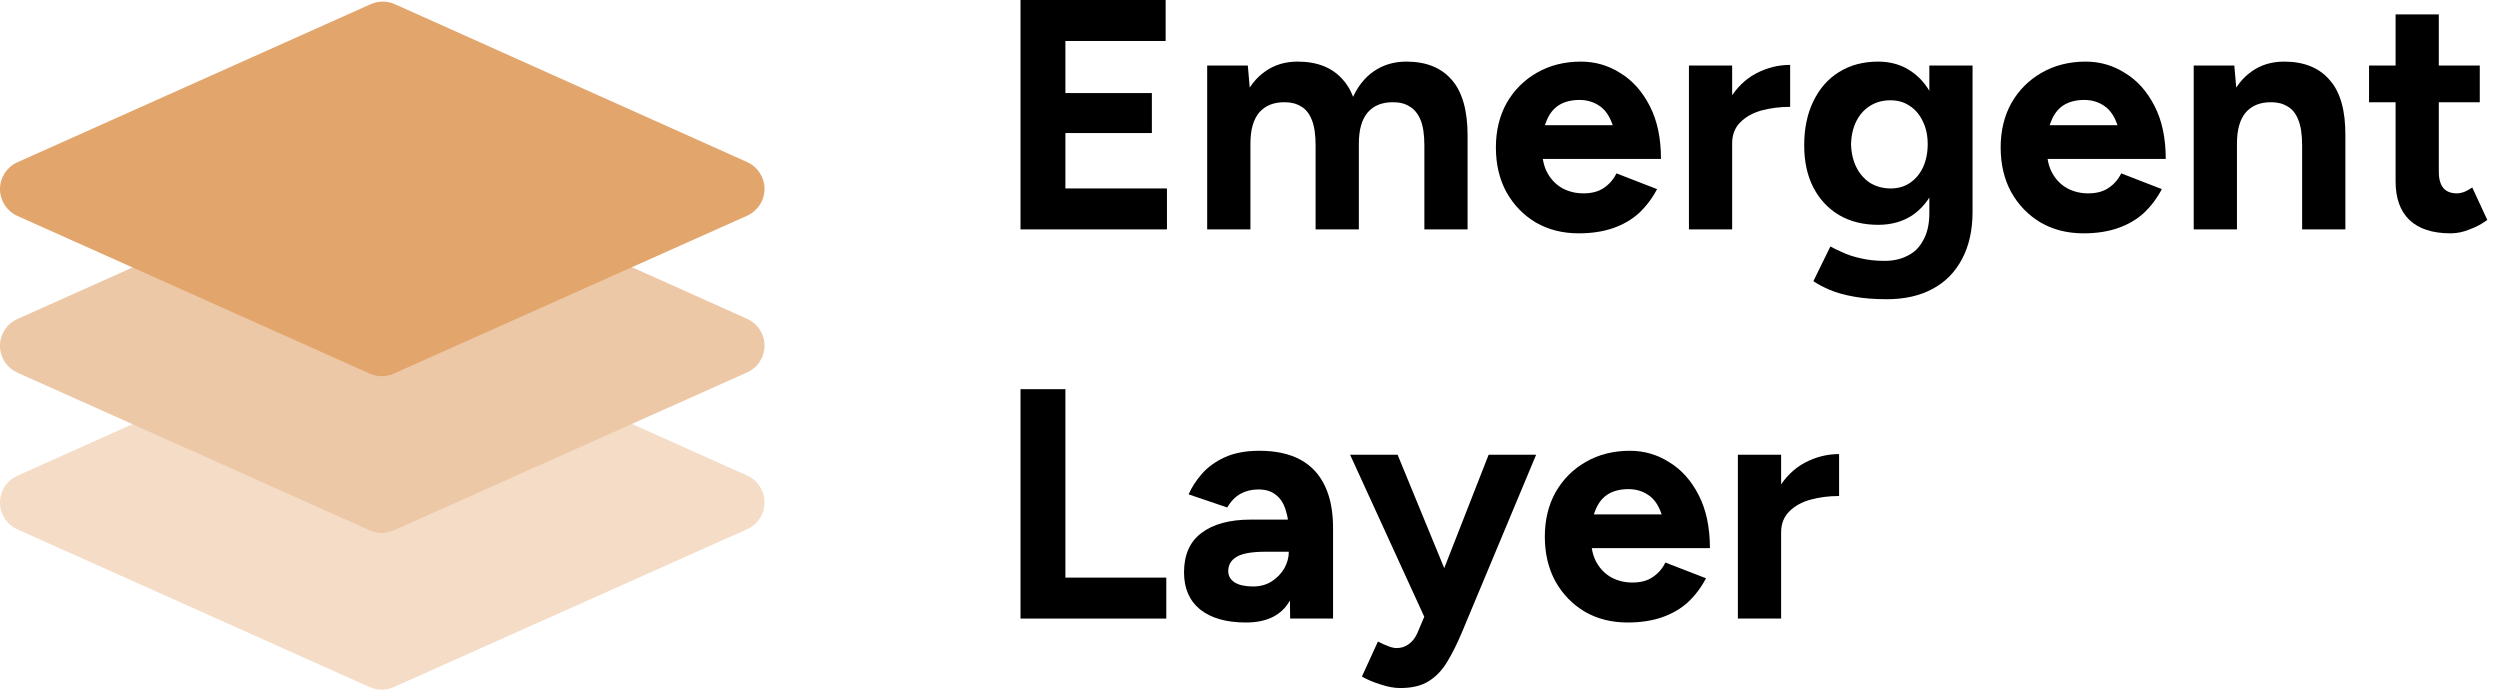 <svg width="87" height="24" viewBox="0 0 87 24" fill="none" xmlns="http://www.w3.org/2000/svg" data-element="Logo" data-source-file="index.tsx"><path d="M1.023 17.489L13.284 22.977L25.581 17.482L13.32 11.987L1.023 17.489Z" fill="#F4DCC6"></path><path fill-rule="evenodd" clip-rule="evenodd" d="M12.902 11.053C13.168 10.934 13.473 10.934 13.739 11.054L26 16.549C26.368 16.714 26.605 17.08 26.605 17.483C26.605 17.886 26.367 18.251 25.999 18.416L13.702 23.911C13.436 24.03 13.132 24.03 12.866 23.911L0.605 18.422C0.237 18.258 -3.06553e-05 17.892 2.97509e-09 17.489C3.06612e-05 17.086 0.237 16.72 0.605 16.555L12.902 11.053ZM3.527 17.489L13.285 21.857L23.078 17.481L13.32 13.108L3.527 17.489Z" fill="#F4DCC6"></path><path d="M1.023 12.035L13.284 17.523L25.581 12.028L13.32 6.533L1.023 12.035Z" fill="#EDC8A7"></path><path fill-rule="evenodd" clip-rule="evenodd" d="M12.902 5.599C13.168 5.48 13.473 5.48 13.739 5.6L26 11.095C26.368 11.26 26.605 11.625 26.605 12.028C26.605 12.432 26.367 12.797 25.999 12.961L13.702 18.457C13.436 18.576 13.132 18.576 12.866 18.456L0.605 12.968C0.237 12.803 -3.06553e-05 12.438 2.97509e-09 12.035C3.06612e-05 11.632 0.237 11.266 0.605 11.101L12.902 5.599ZM3.527 12.035L13.285 16.403L23.078 12.027L13.32 7.653L3.527 12.035Z" fill="#EDC8A7"></path><path d="M1.023 6.58L13.284 12.069L25.581 6.574L13.32 1.078L1.023 6.58Z" fill="#E2A56C"></path><path fill-rule="evenodd" clip-rule="evenodd" d="M12.902 0.145C13.168 0.026 13.473 0.026 13.739 0.145L26 5.64C26.368 5.805 26.605 6.171 26.605 6.574C26.605 6.977 26.367 7.343 25.999 7.507L13.702 13.002C13.436 13.121 13.132 13.121 12.866 13.002L0.605 7.514C0.237 7.349 -3.06553e-05 6.983 2.97509e-09 6.58C3.06612e-05 6.177 0.237 5.812 0.605 5.647L12.902 0.145ZM3.527 6.581L13.285 10.948L23.078 6.572L13.32 2.199L3.527 6.581Z" fill="#E2A56C"></path><path d="M35.514 7.983V0H37.076V7.983H35.514ZM36.7 7.983V6.558H40.61V7.983H36.7ZM36.7 4.63V3.239H40.085V4.63H36.7ZM36.7 1.426V0H40.564V1.426H36.7Z" fill="black"></path><path d="M42.01 7.983V2.281H43.424L43.515 3.33V7.983H42.01ZM45.783 7.983V5.064L47.288 4.722V7.983H45.783ZM49.568 7.983V5.064L51.072 4.722V7.983H49.568ZM45.783 5.064C45.783 4.676 45.738 4.376 45.647 4.163C45.563 3.95 45.441 3.798 45.282 3.707C45.122 3.608 44.936 3.558 44.723 3.558C44.336 3.551 44.035 3.669 43.823 3.912C43.617 4.155 43.515 4.516 43.515 4.995H43.013C43.013 4.387 43.101 3.874 43.276 3.456C43.458 3.03 43.709 2.707 44.028 2.486C44.347 2.258 44.723 2.144 45.156 2.144C45.848 2.144 46.376 2.357 46.741 2.783C47.113 3.201 47.296 3.847 47.288 4.722L45.783 5.064ZM49.568 5.064C49.568 4.676 49.522 4.376 49.431 4.163C49.34 3.95 49.214 3.798 49.055 3.707C48.903 3.608 48.717 3.558 48.496 3.558C48.109 3.551 47.809 3.669 47.596 3.912C47.391 4.155 47.288 4.516 47.288 4.995H46.786C46.786 4.387 46.874 3.874 47.049 3.456C47.231 3.03 47.482 2.707 47.801 2.486C48.128 2.258 48.508 2.144 48.941 2.144C49.632 2.144 50.16 2.357 50.525 2.783C50.89 3.201 51.072 3.847 51.072 4.722L49.568 5.064Z" fill="black"></path><path d="M54.941 8.12C54.379 8.12 53.881 7.995 53.448 7.744C53.015 7.485 52.673 7.132 52.422 6.683C52.179 6.235 52.057 5.718 52.057 5.132C52.057 4.547 52.183 4.03 52.433 3.581C52.692 3.133 53.041 2.783 53.482 2.532C53.931 2.273 54.443 2.144 55.021 2.144C55.515 2.144 55.971 2.277 56.389 2.543C56.814 2.802 57.156 3.186 57.415 3.695C57.673 4.197 57.802 4.809 57.802 5.531H56.275C56.282 5.029 56.229 4.63 56.115 4.334C56.009 4.03 55.857 3.813 55.659 3.684C55.462 3.547 55.23 3.478 54.964 3.478C54.683 3.478 54.443 3.539 54.246 3.661C54.056 3.783 53.911 3.969 53.813 4.22C53.714 4.463 53.664 4.782 53.664 5.178C53.664 5.52 53.729 5.805 53.858 6.033C53.987 6.261 54.162 6.436 54.383 6.558C54.603 6.672 54.842 6.729 55.101 6.729C55.397 6.729 55.636 6.664 55.819 6.535C56.009 6.406 56.153 6.238 56.252 6.033L57.666 6.581C57.498 6.9 57.289 7.177 57.039 7.413C56.788 7.641 56.488 7.816 56.138 7.938C55.788 8.059 55.389 8.12 54.941 8.12ZM53.038 5.531L53.049 4.357H57.061V5.531H53.038Z" fill="black"></path><path d="M59.835 4.984C59.835 4.368 59.953 3.859 60.188 3.456C60.431 3.053 60.739 2.752 61.112 2.555C61.492 2.357 61.887 2.258 62.297 2.258V3.718C61.947 3.718 61.617 3.76 61.305 3.843C61.001 3.927 60.754 4.064 60.564 4.254C60.374 4.444 60.279 4.687 60.279 4.984H59.835ZM58.775 7.983V2.281H60.279V7.983H58.775Z" fill="black"></path><path d="M65.659 10.413C65.226 10.413 64.842 10.382 64.507 10.321C64.173 10.261 63.892 10.181 63.664 10.082C63.436 9.983 63.25 9.884 63.105 9.785L63.698 8.576C63.804 8.637 63.945 8.706 64.12 8.782C64.295 8.865 64.504 8.934 64.747 8.987C64.99 9.048 65.271 9.078 65.59 9.078C65.894 9.078 66.16 9.017 66.388 8.896C66.624 8.782 66.806 8.599 66.935 8.348C67.072 8.105 67.141 7.793 67.141 7.413V2.281H68.645V7.367C68.645 8.006 68.524 8.554 68.281 9.01C68.037 9.474 67.692 9.823 67.243 10.059C66.802 10.295 66.274 10.413 65.659 10.413ZM65.362 7.824C64.838 7.824 64.382 7.71 63.995 7.482C63.614 7.253 63.318 6.934 63.105 6.524C62.893 6.113 62.786 5.626 62.786 5.064C62.786 4.471 62.893 3.957 63.105 3.524C63.318 3.083 63.614 2.745 63.995 2.509C64.382 2.266 64.838 2.144 65.362 2.144C65.818 2.144 66.213 2.266 66.548 2.509C66.882 2.745 67.141 3.083 67.323 3.524C67.505 3.965 67.597 4.49 67.597 5.098C67.597 5.645 67.505 6.124 67.323 6.535C67.141 6.946 66.882 7.265 66.548 7.493C66.213 7.713 65.818 7.824 65.362 7.824ZM65.796 6.558C66.054 6.558 66.278 6.493 66.468 6.364C66.666 6.227 66.818 6.045 66.924 5.816C67.03 5.581 67.084 5.315 67.084 5.018C67.084 4.714 67.027 4.448 66.913 4.22C66.806 3.992 66.654 3.813 66.457 3.684C66.267 3.554 66.043 3.49 65.784 3.49C65.518 3.49 65.283 3.554 65.077 3.684C64.872 3.813 64.713 3.992 64.599 4.22C64.485 4.448 64.424 4.714 64.416 5.018C64.424 5.315 64.485 5.581 64.599 5.816C64.713 6.045 64.872 6.227 65.077 6.364C65.29 6.493 65.529 6.558 65.796 6.558Z" fill="black"></path><path d="M72.507 8.12C71.945 8.12 71.447 7.995 71.014 7.744C70.581 7.485 70.239 7.132 69.988 6.683C69.745 6.235 69.623 5.718 69.623 5.132C69.623 4.547 69.749 4.03 69.999 3.581C70.258 3.133 70.607 2.783 71.048 2.532C71.496 2.273 72.01 2.144 72.587 2.144C73.081 2.144 73.537 2.277 73.955 2.543C74.38 2.802 74.722 3.186 74.981 3.695C75.239 4.197 75.368 4.809 75.368 5.531H73.841C73.849 5.029 73.795 4.63 73.681 4.334C73.575 4.03 73.423 3.813 73.225 3.684C73.028 3.547 72.796 3.478 72.53 3.478C72.249 3.478 72.01 3.539 71.812 3.661C71.622 3.783 71.478 3.969 71.379 4.22C71.28 4.463 71.231 4.782 71.231 5.178C71.231 5.52 71.295 5.805 71.424 6.033C71.553 6.261 71.728 6.436 71.949 6.558C72.169 6.672 72.408 6.729 72.667 6.729C72.963 6.729 73.203 6.664 73.385 6.535C73.575 6.406 73.719 6.238 73.818 6.033L75.232 6.581C75.064 6.9 74.855 7.177 74.605 7.413C74.354 7.641 74.054 7.816 73.704 7.938C73.355 8.059 72.956 8.12 72.507 8.12ZM70.604 5.531L70.615 4.357H74.627V5.531H70.604Z" fill="black"></path><path d="M76.341 7.983V2.281H77.754L77.846 3.33V7.983H76.341ZM80.114 7.983V5.064L81.619 4.722V7.983H80.114ZM80.114 5.064C80.114 4.676 80.068 4.376 79.977 4.163C79.894 3.95 79.772 3.798 79.612 3.707C79.453 3.608 79.267 3.558 79.054 3.558C78.666 3.551 78.366 3.669 78.153 3.912C77.948 4.155 77.846 4.516 77.846 4.995H77.344C77.344 4.387 77.431 3.874 77.606 3.456C77.788 3.03 78.039 2.707 78.359 2.486C78.678 2.258 79.054 2.144 79.487 2.144C80.178 2.144 80.707 2.357 81.071 2.783C81.444 3.201 81.626 3.847 81.619 4.722L80.114 5.064Z" fill="black"></path><path d="M85.282 8.12C84.651 8.12 84.172 7.964 83.846 7.653C83.526 7.341 83.367 6.896 83.367 6.318V0.502H84.871V5.988C84.871 6.231 84.925 6.417 85.031 6.546C85.137 6.668 85.293 6.729 85.498 6.729C85.574 6.729 85.658 6.714 85.749 6.683C85.84 6.645 85.935 6.592 86.034 6.524L86.558 7.653C86.376 7.789 86.171 7.9 85.943 7.983C85.722 8.075 85.502 8.12 85.282 8.12ZM82.443 3.558V2.281H86.296V3.558H82.443Z" fill="black"></path><path d="M35.514 21.526V13.543H37.076V21.526H35.514ZM36.517 21.526V20.101H40.587V21.526H36.517Z" fill="black"></path><path d="M44.897 21.526L44.863 18.641C44.863 18.299 44.825 18.01 44.749 17.774C44.68 17.531 44.566 17.349 44.407 17.227C44.255 17.098 44.05 17.033 43.791 17.033C43.563 17.033 43.358 17.082 43.176 17.181C42.993 17.28 42.837 17.44 42.708 17.66L41.363 17.204C41.47 16.961 41.622 16.725 41.819 16.497C42.024 16.261 42.29 16.067 42.617 15.915C42.952 15.763 43.354 15.687 43.825 15.687C44.395 15.687 44.87 15.79 45.25 15.995C45.63 16.201 45.915 16.505 46.105 16.908C46.295 17.303 46.39 17.79 46.39 18.367V21.526H44.897ZM43.358 21.663C42.674 21.663 42.142 21.511 41.762 21.207C41.39 20.903 41.204 20.474 41.204 19.918C41.204 19.31 41.405 18.854 41.808 18.55C42.218 18.238 42.792 18.082 43.529 18.082H45.17L45.193 19.2H44.053C43.559 19.2 43.218 19.261 43.028 19.382C42.837 19.497 42.743 19.66 42.743 19.873C42.743 20.04 42.819 20.173 42.971 20.272C43.123 20.363 43.335 20.409 43.609 20.409C43.852 20.409 44.065 20.352 44.247 20.238C44.437 20.116 44.585 19.964 44.692 19.782C44.798 19.591 44.851 19.398 44.851 19.2H45.273C45.273 19.976 45.121 20.58 44.817 21.013C44.521 21.447 44.034 21.663 43.358 21.663Z" fill="black"></path><path d="M48.727 23.944C48.522 23.944 48.294 23.902 48.043 23.819C47.8 23.743 47.584 23.652 47.394 23.545L47.952 22.325C48.081 22.393 48.199 22.447 48.305 22.485C48.419 22.53 48.518 22.553 48.602 22.553C48.761 22.553 48.902 22.507 49.024 22.416C49.145 22.332 49.244 22.207 49.32 22.04L49.992 20.454L51.805 15.824H53.458L50.87 22.017C50.711 22.397 50.543 22.732 50.369 23.02C50.194 23.317 49.977 23.545 49.719 23.705C49.468 23.864 49.138 23.944 48.727 23.944ZM49.593 21.526L46.983 15.824H48.636L50.54 20.454L51.03 21.526H49.593Z" fill="black"></path><path d="M56.644 21.663C56.082 21.663 55.584 21.538 55.151 21.287C54.718 21.029 54.376 20.675 54.125 20.226C53.882 19.778 53.76 19.261 53.76 18.675C53.76 18.09 53.886 17.573 54.137 17.124C54.395 16.676 54.745 16.326 55.185 16.075C55.634 15.816 56.147 15.687 56.724 15.687C57.218 15.687 57.674 15.82 58.092 16.086C58.518 16.345 58.86 16.729 59.118 17.238C59.376 17.74 59.505 18.352 59.505 19.075H57.978C57.986 18.573 57.932 18.174 57.818 17.877C57.712 17.573 57.56 17.356 57.362 17.227C57.165 17.09 56.933 17.022 56.667 17.022C56.386 17.022 56.147 17.082 55.949 17.204C55.759 17.326 55.615 17.512 55.516 17.763C55.417 18.006 55.368 18.326 55.368 18.721C55.368 19.063 55.432 19.348 55.561 19.576C55.691 19.804 55.865 19.979 56.086 20.101C56.306 20.215 56.546 20.272 56.804 20.272C57.1 20.272 57.34 20.207 57.522 20.078C57.712 19.949 57.856 19.782 57.955 19.576L59.369 20.124C59.202 20.443 58.992 20.721 58.742 20.956C58.491 21.184 58.191 21.359 57.841 21.481C57.492 21.602 57.093 21.663 56.644 21.663ZM54.741 19.075L54.752 17.9H58.765V19.075H54.741Z" fill="black"></path><path d="M61.538 18.527C61.538 17.911 61.656 17.402 61.891 16.999C62.135 16.596 62.442 16.296 62.815 16.098C63.195 15.9 63.59 15.801 64 15.801V17.261C63.651 17.261 63.32 17.303 63.009 17.387C62.705 17.47 62.458 17.607 62.268 17.797C62.078 17.987 61.983 18.23 61.983 18.527H61.538ZM60.478 21.526V15.824H61.983V21.526H60.478Z" fill="black"></path></svg>